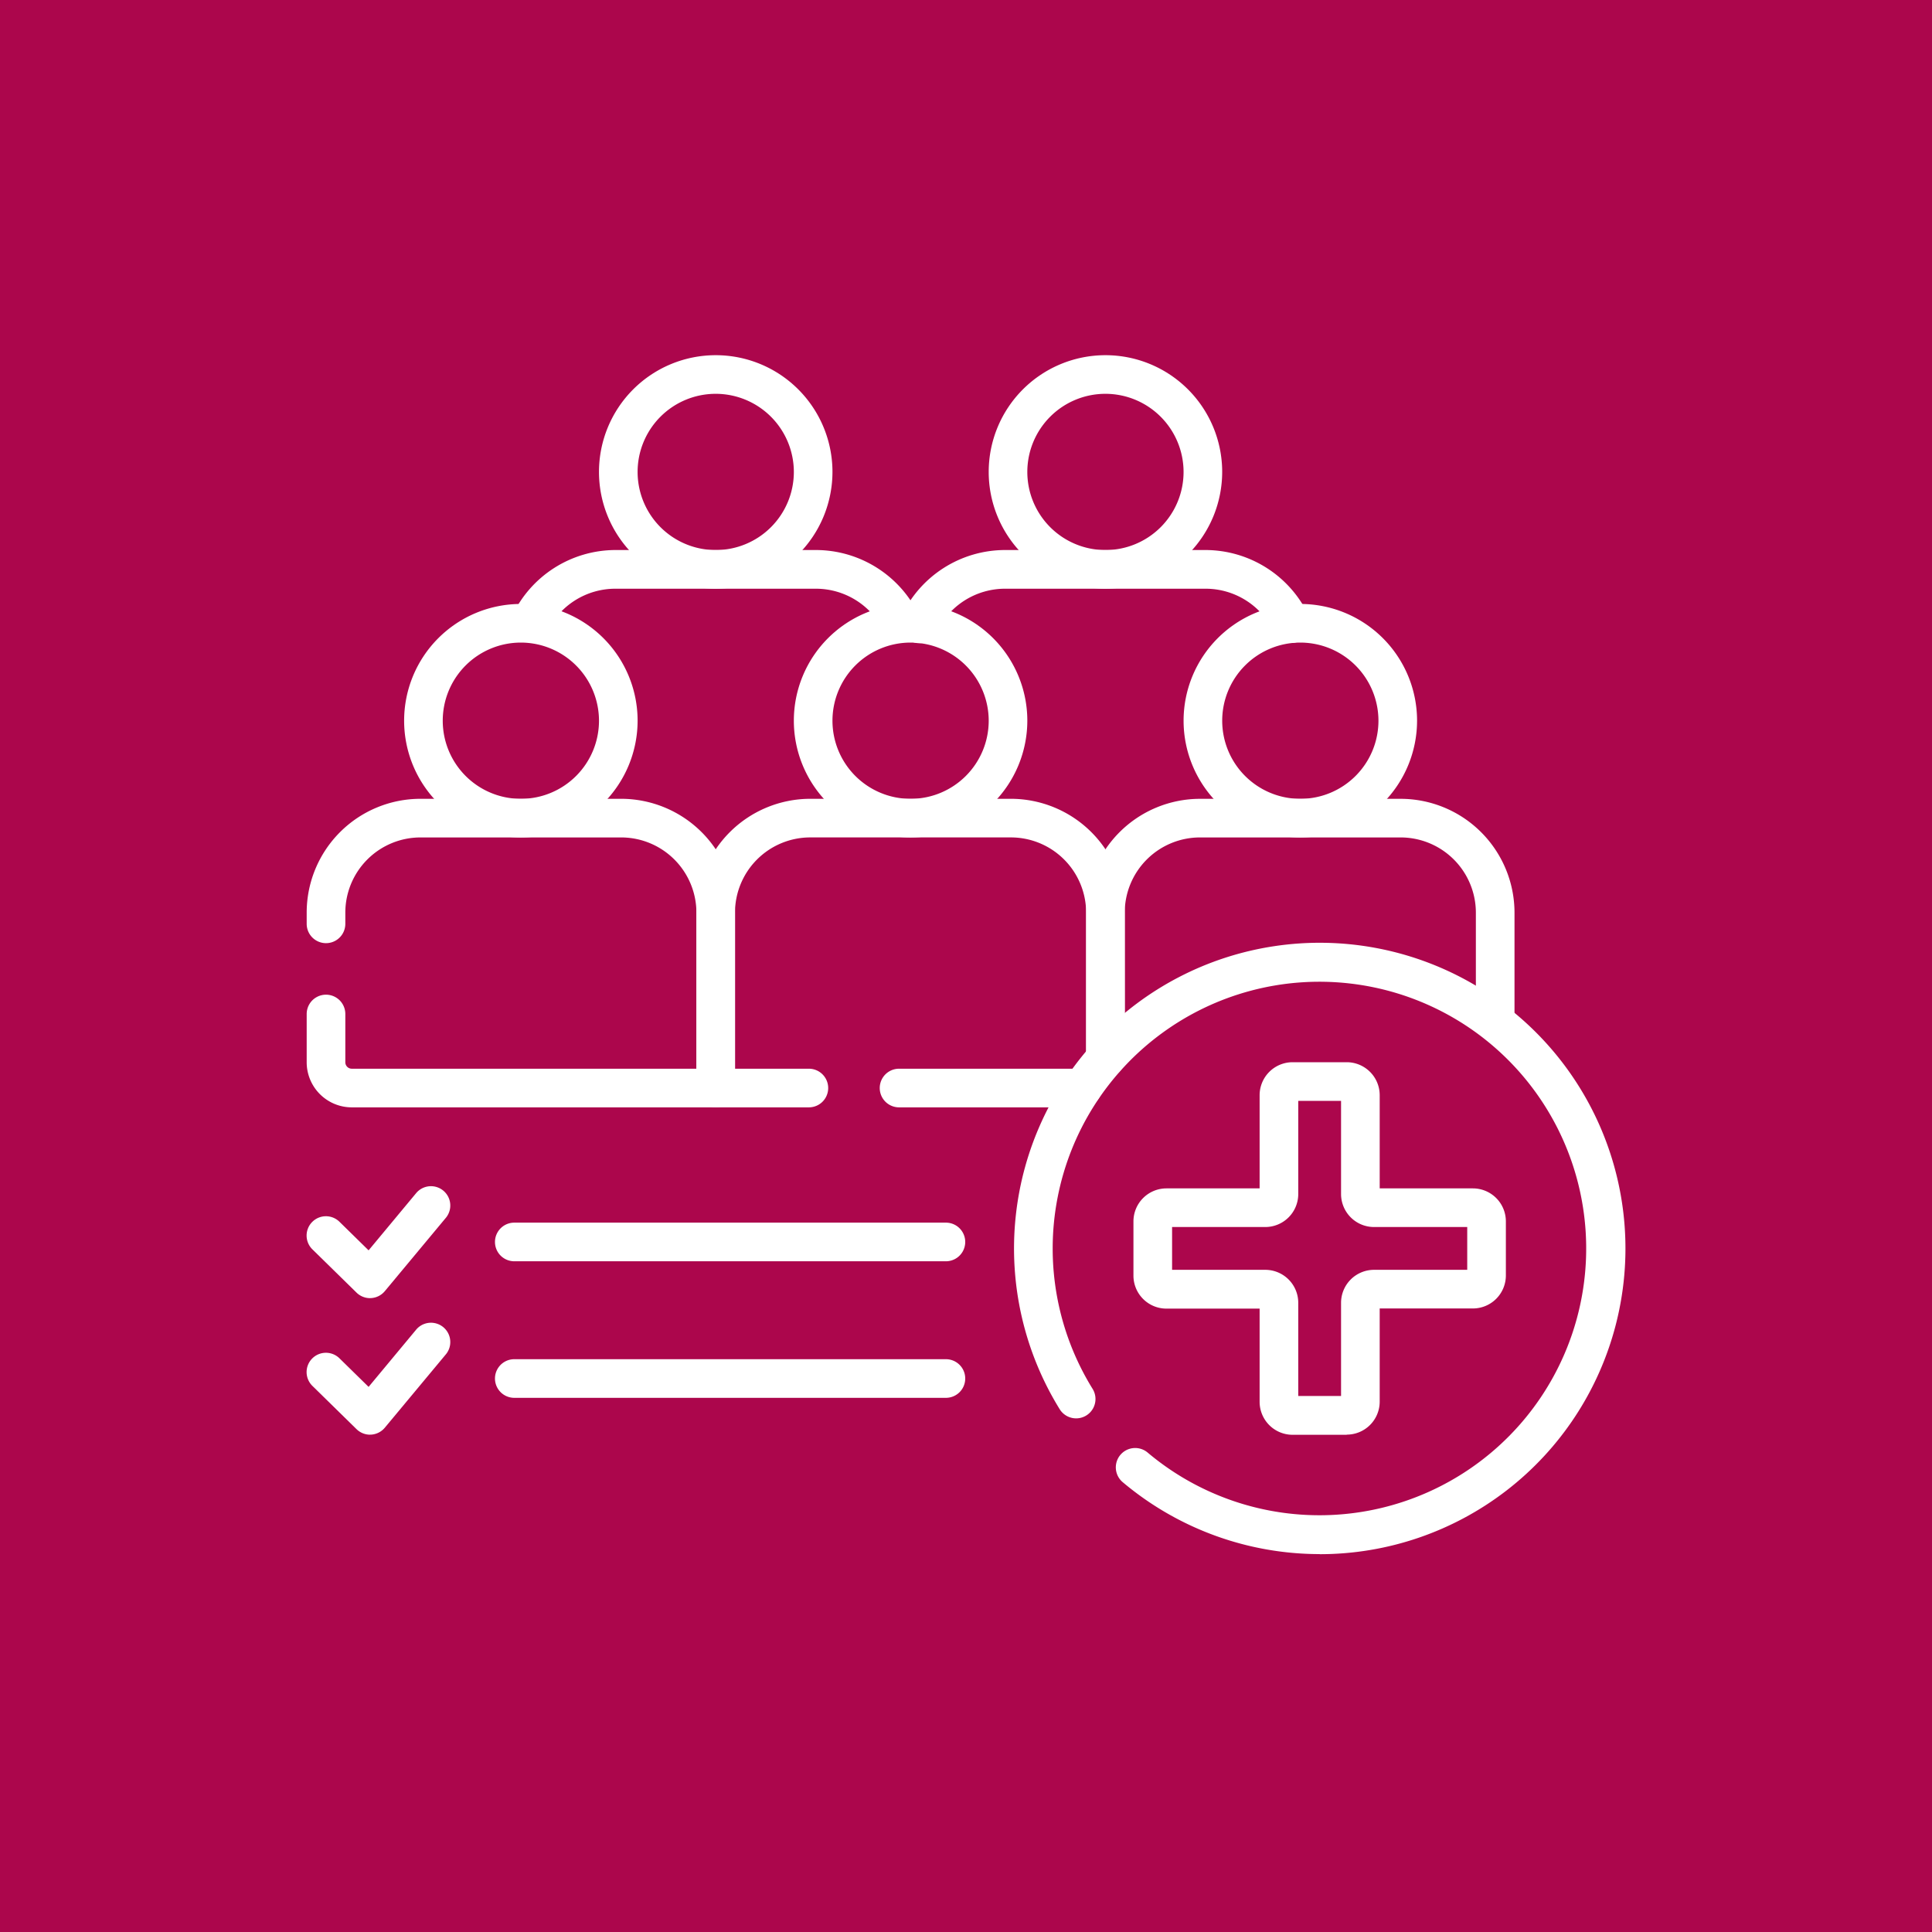 <svg xmlns="http://www.w3.org/2000/svg" xmlns:xlink="http://www.w3.org/1999/xlink" width="85" height="85" viewBox="0 0 85 85">
  <defs>
    <clipPath id="clip-path">
      <rect id="Rectángulo_410581" data-name="Rectángulo 410581" width="58.016" height="52.749" fill="#fff"/>
    </clipPath>
  </defs>
  <g id="img12" transform="translate(-1230 -1954)">
    <rect id="Rectángulo_401461" data-name="Rectángulo 401461" width="85" height="85" transform="translate(1230 1954)" fill="#ac064c"/>
    <g id="Grupo_1099833" data-name="Grupo 1099833" transform="translate(1241.555 1964.686)">
      <g id="Grupo_1099618" data-name="Grupo 1099618" transform="translate(-0.001 0.043)">
        <rect id="Rectángulo_401104" data-name="Rectángulo 401104" width="61" height="62" transform="translate(0.447 0.272)" fill="none"/>
      </g>
      <g id="Grupo_1122017" data-name="Grupo 1122017" transform="translate(1.938 4.94)">
        <g id="Grupo_1122016" data-name="Grupo 1122016" clip-path="url(#clip-path)">
          <path id="Trazado_911961" data-name="Trazado 911961" d="M247.667,79.75a.85.85,0,0,1-.77-.488,3.324,3.324,0,0,0-3-1.9h-8.83a3.325,3.325,0,0,0-3,1.9.85.85,0,1,1-1.538-.724,5.031,5.031,0,0,1,4.533-2.878h8.83a5.031,5.031,0,0,1,4.533,2.878.85.85,0,0,1-.768,1.212" transform="translate(-204.345 -67.087)" fill="#fff"/>
          <path id="Trazado_911962" data-name="Trazado 911962" d="M18,185.823H1.983A1.985,1.985,0,0,1,0,183.84v-2.124a.85.85,0,1,1,1.7,0v2.124a.284.284,0,0,0,.283.283H17.146v-6.867a3.312,3.312,0,0,0-3.309-3.308H5.008A3.308,3.308,0,0,0,1.7,177.256v.493a.85.85,0,0,1-1.7,0v-.493a5.008,5.008,0,0,1,5.008-5.008h8.83a5.014,5.014,0,0,1,5.008,5.008v7.717a.85.85,0,0,1-.85.85" transform="translate(0 -152.73)" fill="#fff"/>
          <path id="Trazado_911963" data-name="Trazado 911963" d="M2.788,327.443a.849.849,0,0,1-.595-.243L.255,325.3a.85.85,0,1,1,1.19-1.214l1.279,1.254,2.106-2.534a.85.85,0,0,1,1.307,1.086l-2.7,3.244a.85.85,0,0,1-.61.305H2.788" transform="translate(0 -285.956)" fill="#fff"/>
          <path id="Trazado_911964" data-name="Trazado 911964" d="M92.944,338.514H73.955a.85.85,0,0,1,0-1.7H92.944a.85.85,0,0,1,0,1.7" transform="translate(-64.821 -298.649)" fill="#fff"/>
          <path id="Trazado_911965" data-name="Trazado 911965" d="M2.788,380.458a.85.85,0,0,1-.595-.243l-1.938-1.9a.85.85,0,1,1,1.19-1.214l1.279,1.254,2.106-2.534a.85.85,0,0,1,1.307,1.086l-2.7,3.244a.85.85,0,0,1-.61.305H2.788" transform="translate(0 -332.964)" fill="#fff"/>
          <path id="Trazado_911966" data-name="Trazado 911966" d="M92.944,391.529H73.955a.85.85,0,0,1,0-1.7H92.944a.85.85,0,0,1,0,1.7" transform="translate(-64.821 -345.656)" fill="#fff"/>
          <path id="Trazado_911967" data-name="Trazado 911967" d="M118.626,10.273a5.136,5.136,0,1,1,5.136-5.136,5.142,5.142,0,0,1-5.136,5.136m0-8.573a3.437,3.437,0,1,0,3.437,3.437A3.441,3.441,0,0,0,118.626,1.7" transform="translate(-100.63)" fill="#fff"/>
          <path id="Trazado_911968" data-name="Trazado 911968" d="M269.947,10.273a5.136,5.136,0,1,1,5.136-5.136,5.142,5.142,0,0,1-5.136,5.136m0-8.573a3.437,3.437,0,1,0,3.437,3.437A3.441,3.441,0,0,0,269.947,1.7" transform="translate(-234.805)" fill="#fff"/>
          <path id="Trazado_911969" data-name="Trazado 911969" d="M42.966,106.86a5.136,5.136,0,1,1,5.136-5.136,5.142,5.142,0,0,1-5.136,5.136m0-8.573a3.437,3.437,0,1,0,3.437,3.437,3.441,3.441,0,0,0-3.437-3.437" transform="translate(-33.543 -85.642)" fill="#fff"/>
          <path id="Trazado_911970" data-name="Trazado 911970" d="M194.286,106.86a5.136,5.136,0,1,1,5.136-5.136,5.142,5.142,0,0,1-5.136,5.136m0-8.573a3.437,3.437,0,1,0,3.437,3.437,3.441,3.441,0,0,0-3.437-3.437" transform="translate(-167.717 -85.642)" fill="#fff"/>
          <path id="Trazado_911971" data-name="Trazado 911971" d="M345.606,106.86a5.136,5.136,0,1,1,5.136-5.136,5.142,5.142,0,0,1-5.136,5.136m0-8.573a3.437,3.437,0,1,0,3.437,3.437,3.441,3.441,0,0,0-3.437-3.437" transform="translate(-301.89 -85.642)" fill="#fff"/>
          <path id="Trazado_911972" data-name="Trazado 911972" d="M81.392,79.263l-1.538-.724a5.031,5.031,0,0,1,4.533-2.878h8.83a5.031,5.031,0,0,1,4.533,2.878l-1.538.724a3.324,3.324,0,0,0-3-1.9h-8.83a3.325,3.325,0,0,0-3,1.9" transform="translate(-70.806 -67.088)" fill="#fff"/>
          <path id="Trazado_911973" data-name="Trazado 911973" d="M288.068,255.03a13.457,13.457,0,0,1-8.667-3.166.85.85,0,1,1,1.1-1.3,11.736,11.736,0,1,0-2.425-2.807.85.85,0,0,1-1.445.9,13.45,13.45,0,1,1,11.441,6.377" transform="translate(-243.501 -202.282)" fill="#fff"/>
          <path id="Trazado_911974" data-name="Trazado 911974" d="M330.375,290.9h-2.381a1.452,1.452,0,0,1-1.451-1.451v-4.1h-4.1a1.452,1.452,0,0,1-1.451-1.451V281.51a1.453,1.453,0,0,1,1.451-1.451h4.1v-4.1a1.452,1.452,0,0,1,1.451-1.451h2.381a1.452,1.452,0,0,1,1.451,1.451v4.1h4.1a1.452,1.452,0,0,1,1.451,1.451v2.381a1.452,1.452,0,0,1-1.451,1.451h-4.1v4.1a1.452,1.452,0,0,1-1.451,1.451m-2.132-1.7h1.883v-4.1a1.452,1.452,0,0,1,1.451-1.451h4.1v-1.883h-4.1a1.452,1.452,0,0,1-1.451-1.451v-4.1h-1.883v4.1a1.452,1.452,0,0,1-1.451,1.451h-4.1v1.883h4.1a1.452,1.452,0,0,1,1.451,1.451Zm-1.451-3.854h0Z" transform="translate(-284.618 -243.401)" fill="#fff"/>
          <path id="Trazado_911975" data-name="Trazado 911975" d="M304.341,183.668h-1.7v-6.412a5.014,5.014,0,0,1,5.008-5.008h8.83a5.014,5.014,0,0,1,5.008,5.008v4.818h-1.7v-4.818a3.312,3.312,0,0,0-3.309-3.309h-8.83a3.312,3.312,0,0,0-3.309,3.309Z" transform="translate(-268.348 -152.729)" fill="#fff"/>
          <path id="Trazado_911976" data-name="Trazado 911976" d="M156.27,185.822h-4.1a.85.85,0,0,1-.85-.85v-7.717a5.014,5.014,0,0,1,5.008-5.008h8.83a5.014,5.014,0,0,1,5.008,5.008v6.412a.85.85,0,1,1-1.7,0v-6.412a3.312,3.312,0,0,0-3.309-3.309h-8.83a3.312,3.312,0,0,0-3.309,3.309v6.867h3.25a.85.85,0,0,1,0,1.7" transform="translate(-134.174 -152.729)" fill="#fff"/>
          <path id="Trazado_911977" data-name="Trazado 911977" d="M231.416,278.746H223.35a.85.85,0,1,1,0-1.7h8.066a.85.85,0,1,1,0,1.7" transform="translate(-197.288 -245.653)" fill="#fff"/>
        </g>
      </g>
    </g>
  </g>
</svg>
